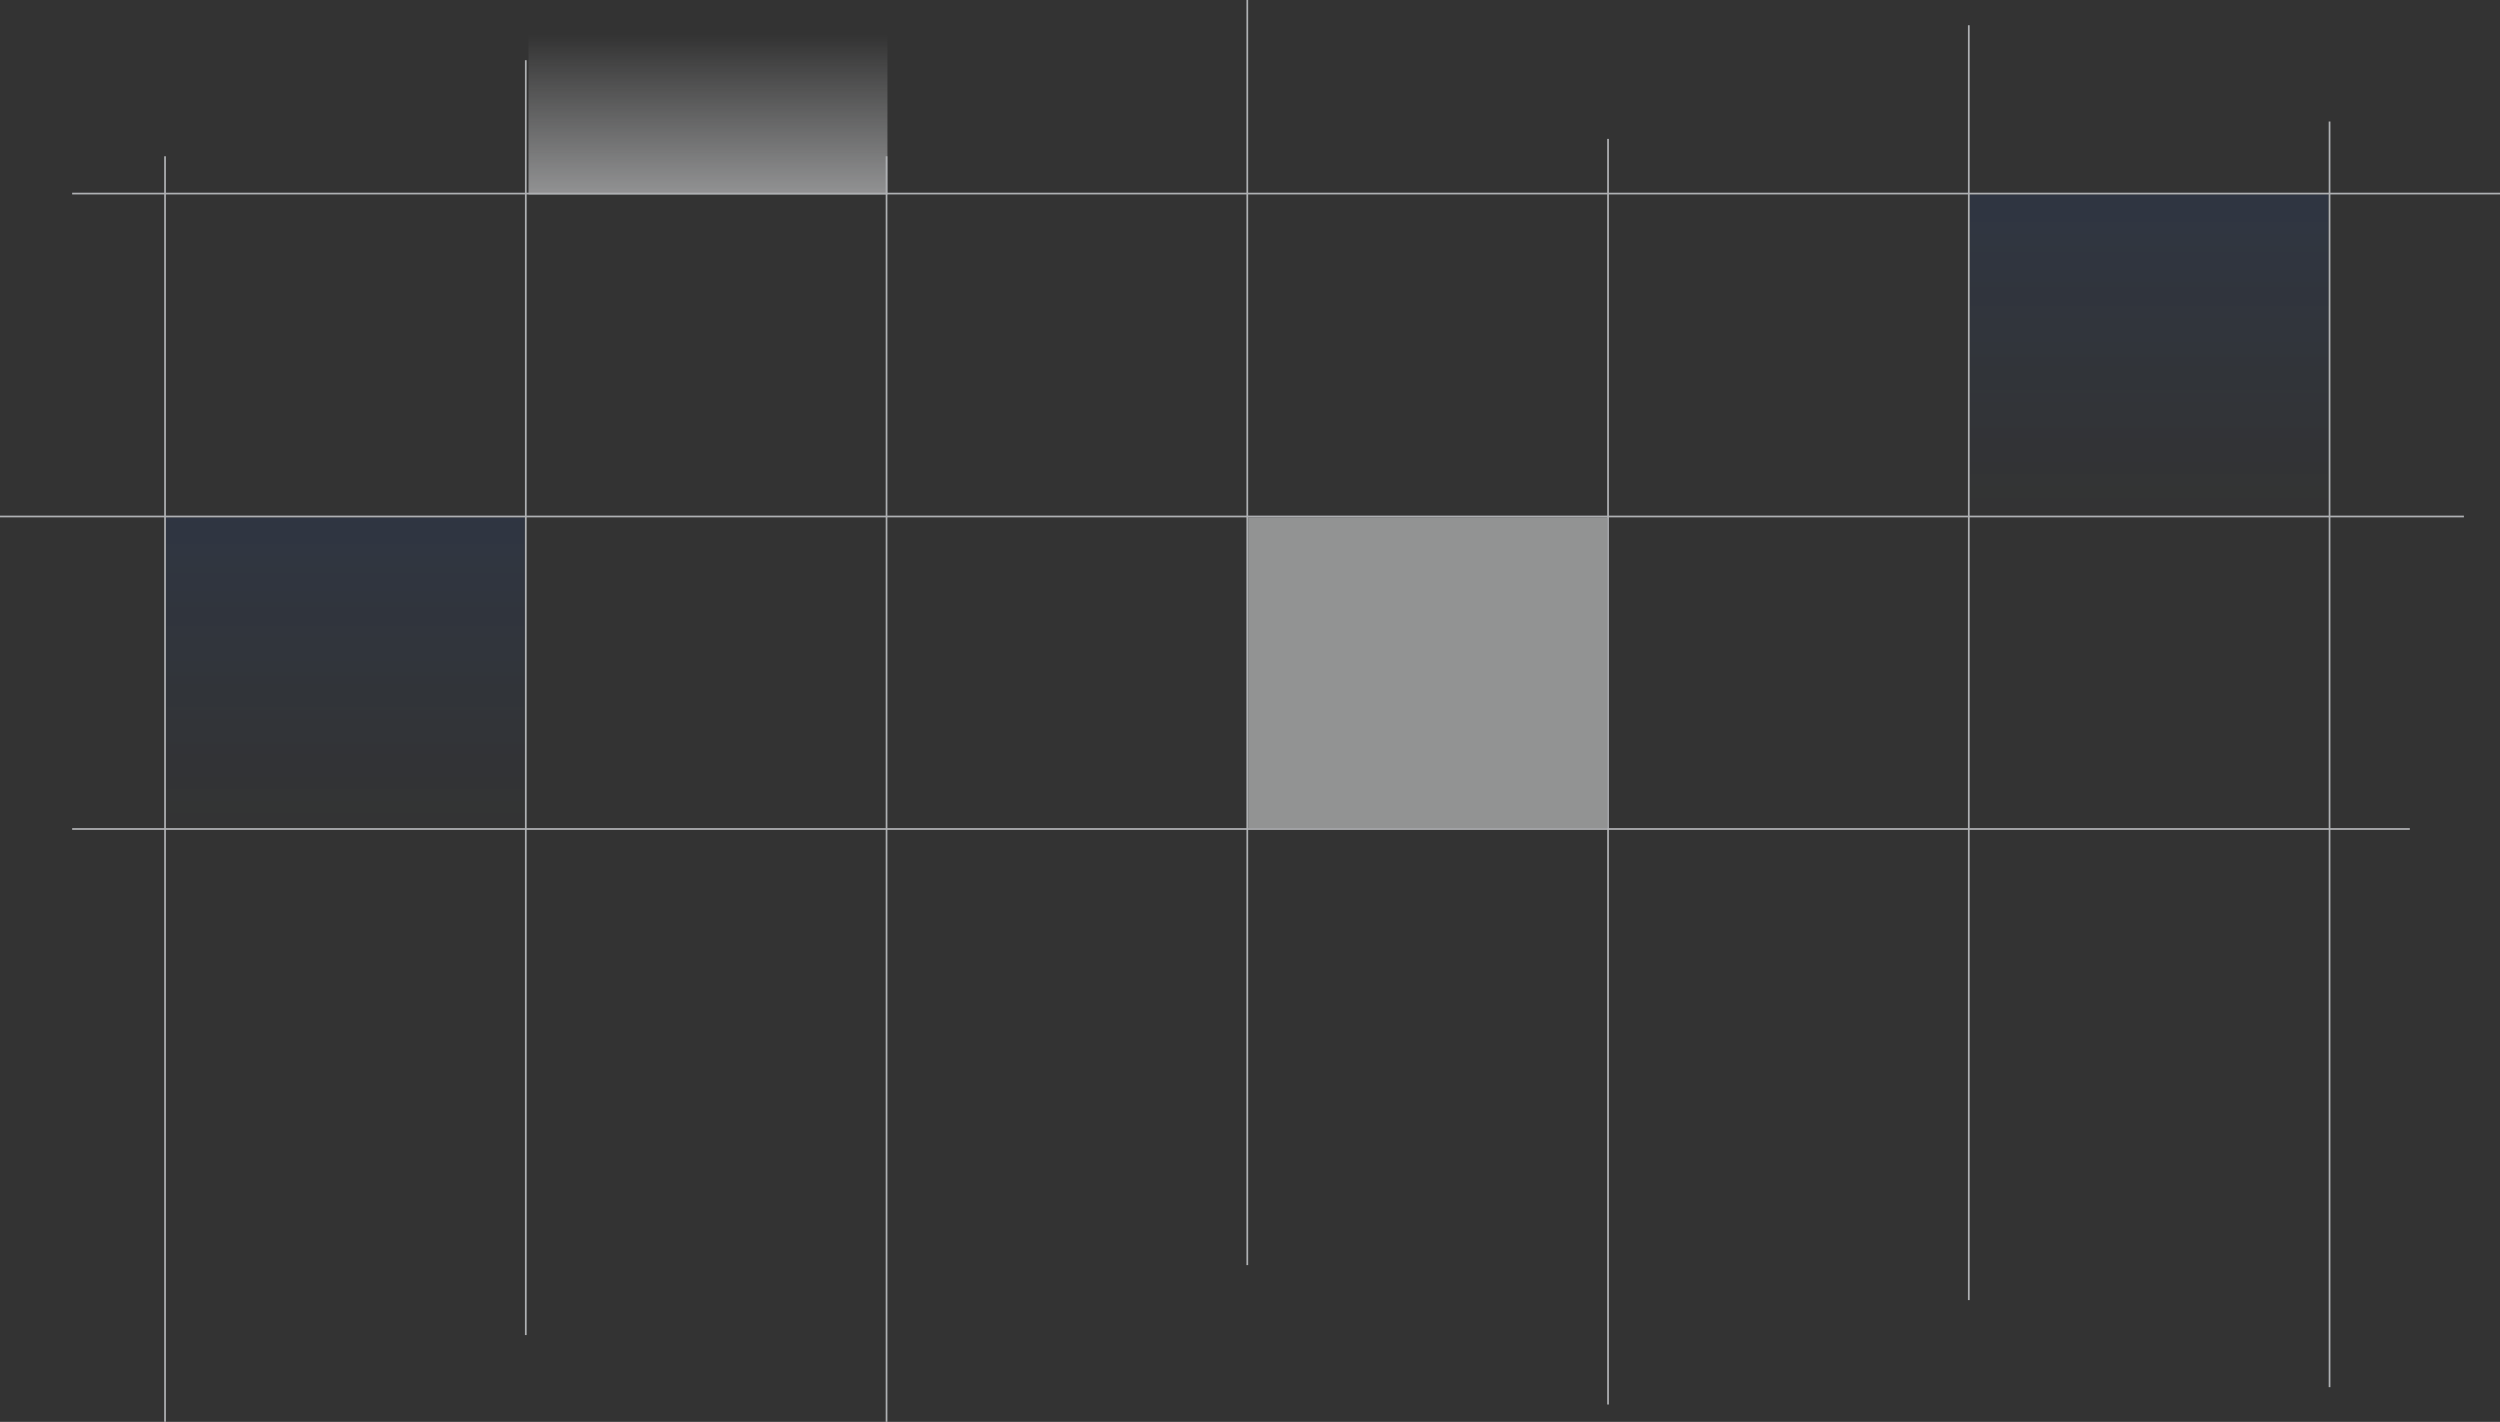 <svg width="1440" height="819" viewBox="0 0 1440 819" fill="none" xmlns="http://www.w3.org/2000/svg">
<rect x="0" y="0" width="1440" height="819" fill="#333333" stroke="none"/>
<g opacity="0.7" clip-path="url(#clip0_124_819)">
<path opacity="0.7" d="M1134.55 112H1341.3V297H1134.55V112Z" fill="url(#paint0_linear_124_819)" fill-opacity="0.15"/>
<path opacity="0.7" d="M718.961 298H925.714V477H718.961V298Z" fill="#F4F5F7"/>
<path opacity="0.7" d="M95.585 298H302.338V478H95.585V298Z" fill="url(#paint1_linear_124_819)" fill-opacity="0.15"/>
<path opacity="0.7" d="M304.416 20H511.169V112H304.416V20Z" fill="url(#paint2_linear_124_819)"/>
<path d="M1341.82 70V799" stroke="#E3E5E9"/>
<path d="M1134.03 14.534V748.854" stroke="#E3E5E9"/>
<path d="M926.234 80V809" stroke="#E3E5E9"/>
<path d="M718.441 -5.611V728.708" stroke="#E3E5E9"/>
<path d="M510.649 90V819" stroke="#E3E5E9"/>
<path d="M302.857 34.68V769" stroke="#E3E5E9"/>
<path d="M95.065 90V819" stroke="#E3E5E9"/>
<path d="M1440 111.5H41.558" stroke="#E3E5E9"/>
<path d="M1419.22 297.5H-9.5129e-05" stroke="#E3E5E9"/>
<path d="M1388.05 477.5H41.559" stroke="#E3E5E9"/>
</g>
<defs>
<linearGradient id="paint0_linear_124_819" x1="1237.92" y1="112" x2="1237.92" y2="297" gradientUnits="userSpaceOnUse">
<stop stop-color="#0057FF"/>
<stop offset="1" stop-color="#0057FF" stop-opacity="0"/>
</linearGradient>
<linearGradient id="paint1_linear_124_819" x1="198.961" y1="298" x2="198.961" y2="478" gradientUnits="userSpaceOnUse">
<stop stop-color="#0057FF"/>
<stop offset="1" stop-color="#0057FF" stop-opacity="0"/>
</linearGradient>
<linearGradient id="paint2_linear_124_819" x1="407.273" y1="112" x2="407.273" y2="20" gradientUnits="userSpaceOnUse">
<stop stop-color="#F4F5F7"/>
<stop offset="1" stop-color="#F4F5F7" stop-opacity="0"/>
</linearGradient>
<clipPath id="clip0_124_819">
<rect width="1440" height="819" fill="white" transform="matrix(-1 0 0 1 1440 0)"/>
</clipPath>
</defs>
</svg>
